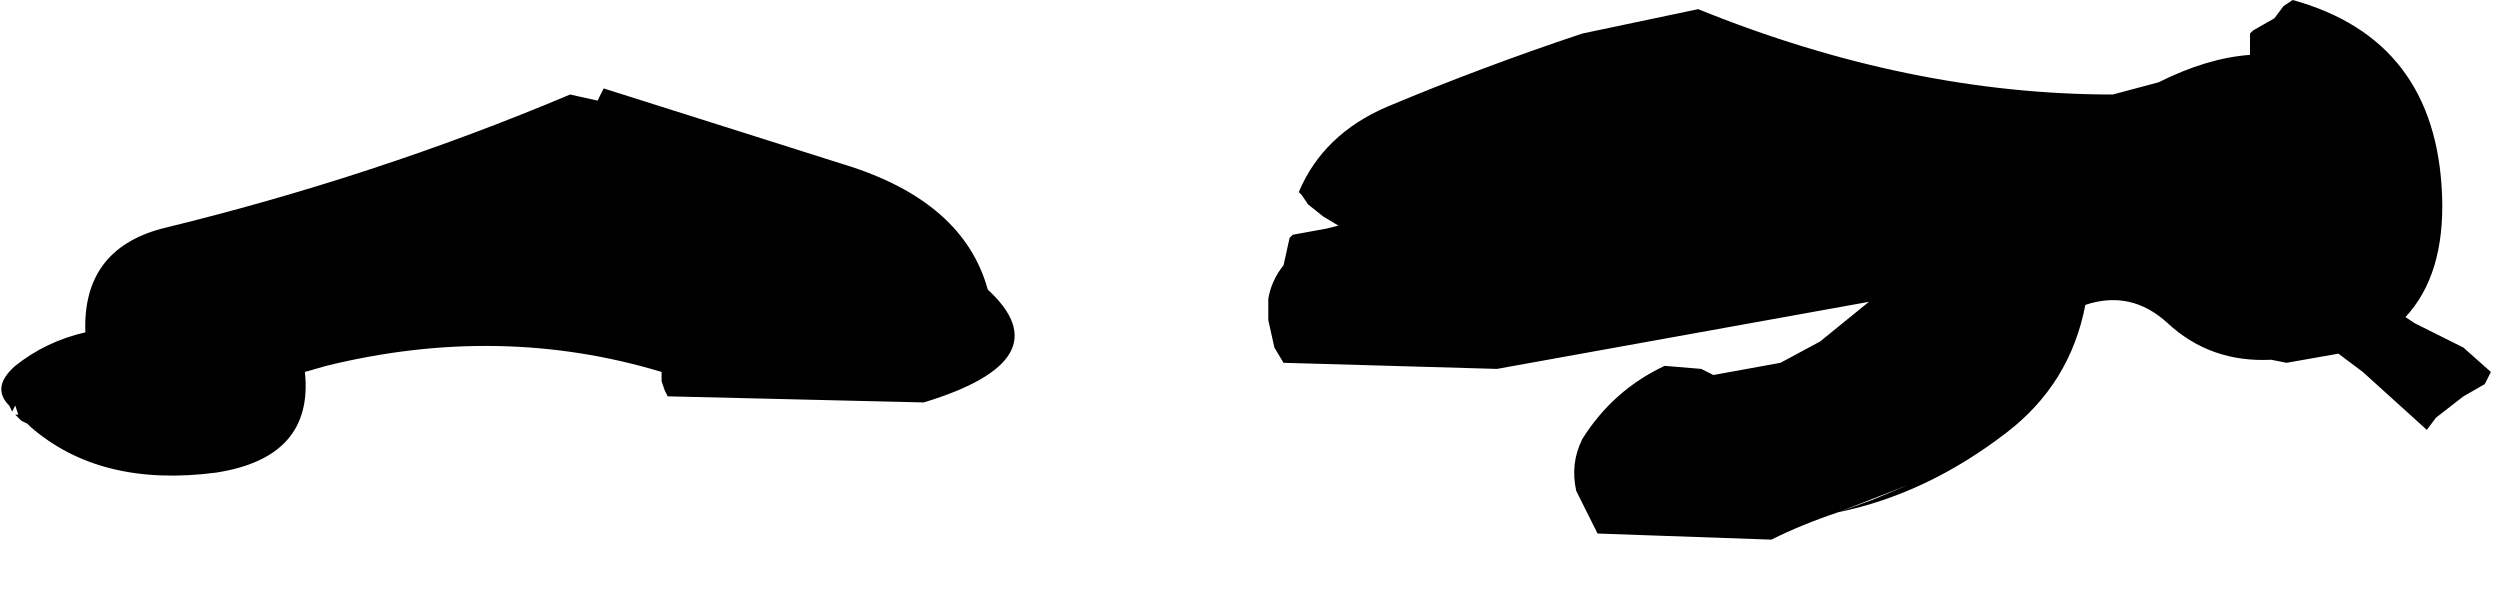 <?xml version="1.0" encoding="utf-8"?>
<svg version="1.1" id="Layer_1"
xmlns="http://www.w3.org/2000/svg"
xmlns:xlink="http://www.w3.org/1999/xlink"
width="41px" height="10px"
xml:space="preserve">
<g id="580" transform="matrix(1, 0, 0, 1, 0, 0)">
<path style="fill:#000000;fill-opacity:1" d="M40.75,6.3L40.4 6.5L39.95 6.85L39.8 7.05L38.75 6.1L38.35 5.8L37.5 5.95L37.25 5.9Q36.25 5.95 35.55 5.3Q34.95 4.75 34.2 5Q33.95 6.3 32.9 7.1Q31.6 8.1 30.15 8.4Q29.55 8.6 29.05 8.85L26.2 8.75L25.85 8.05Q25.75 7.6 25.95 7.2Q26.45 6.4 27.3 6L27.9 6.05L28.1 6.15L29.2 5.95L29.85 5.6L30.65 4.95L24.55 6.05L21.05 5.95L20.9 5.7L20.8 5.25L20.8 4.9Q20.85 4.6 21.05 4.35L21.15 3.9L21.2 3.85L21.75 3.75L21.95 3.7L21.7 3.55L21.45 3.35L21.35 3.2L21.3 3.15Q21.7 2.2 22.75 1.75Q24.3 1.1 25.95 0.55L27.85 0.15Q31.3 1.55 34.65 1.55L35.4 1.35Q36.2 0.95 36.9 0.9L36.9 0.8L36.9 0.65L36.9 0.55L36.95 0.5L37.3 0.3L37.45 0.1L37.6 0Q39.95 0.65 40.05 3.2Q40.1 4.5 39.45 5.2L39.6 5.3L40.4 5.7L40.85 6.1L40.75 6.3M31.3,7.95L30.15 8.4L30.7 8.2L31.3 7.95M10.9,6.4L10.85 6.25L10.85 6.2L10.85 6.1Q8.2 5.3 5.35 6L5 6.1Q5.15 7.5 3.55 7.75Q1.65 8 0.5 7L0.45 6.95L0.35 6.9L0.25 6.8L0.3 6.8L0.25 6.65L0.2 6.75L0.15 6.65Q-0.15 6.35 0.25 6Q0.75 5.6 1.4 5.45Q1.35 4.1 2.65 3.75Q6.15 2.9 9.35 1.55L9.8 1.65L9.9 1.45L13.85 2.7Q15.8 3.3 16.2 4.75Q17.45 5.9 15.15 6.6L10.95 6.5L10.9 6.4" />
</g>
</svg>
